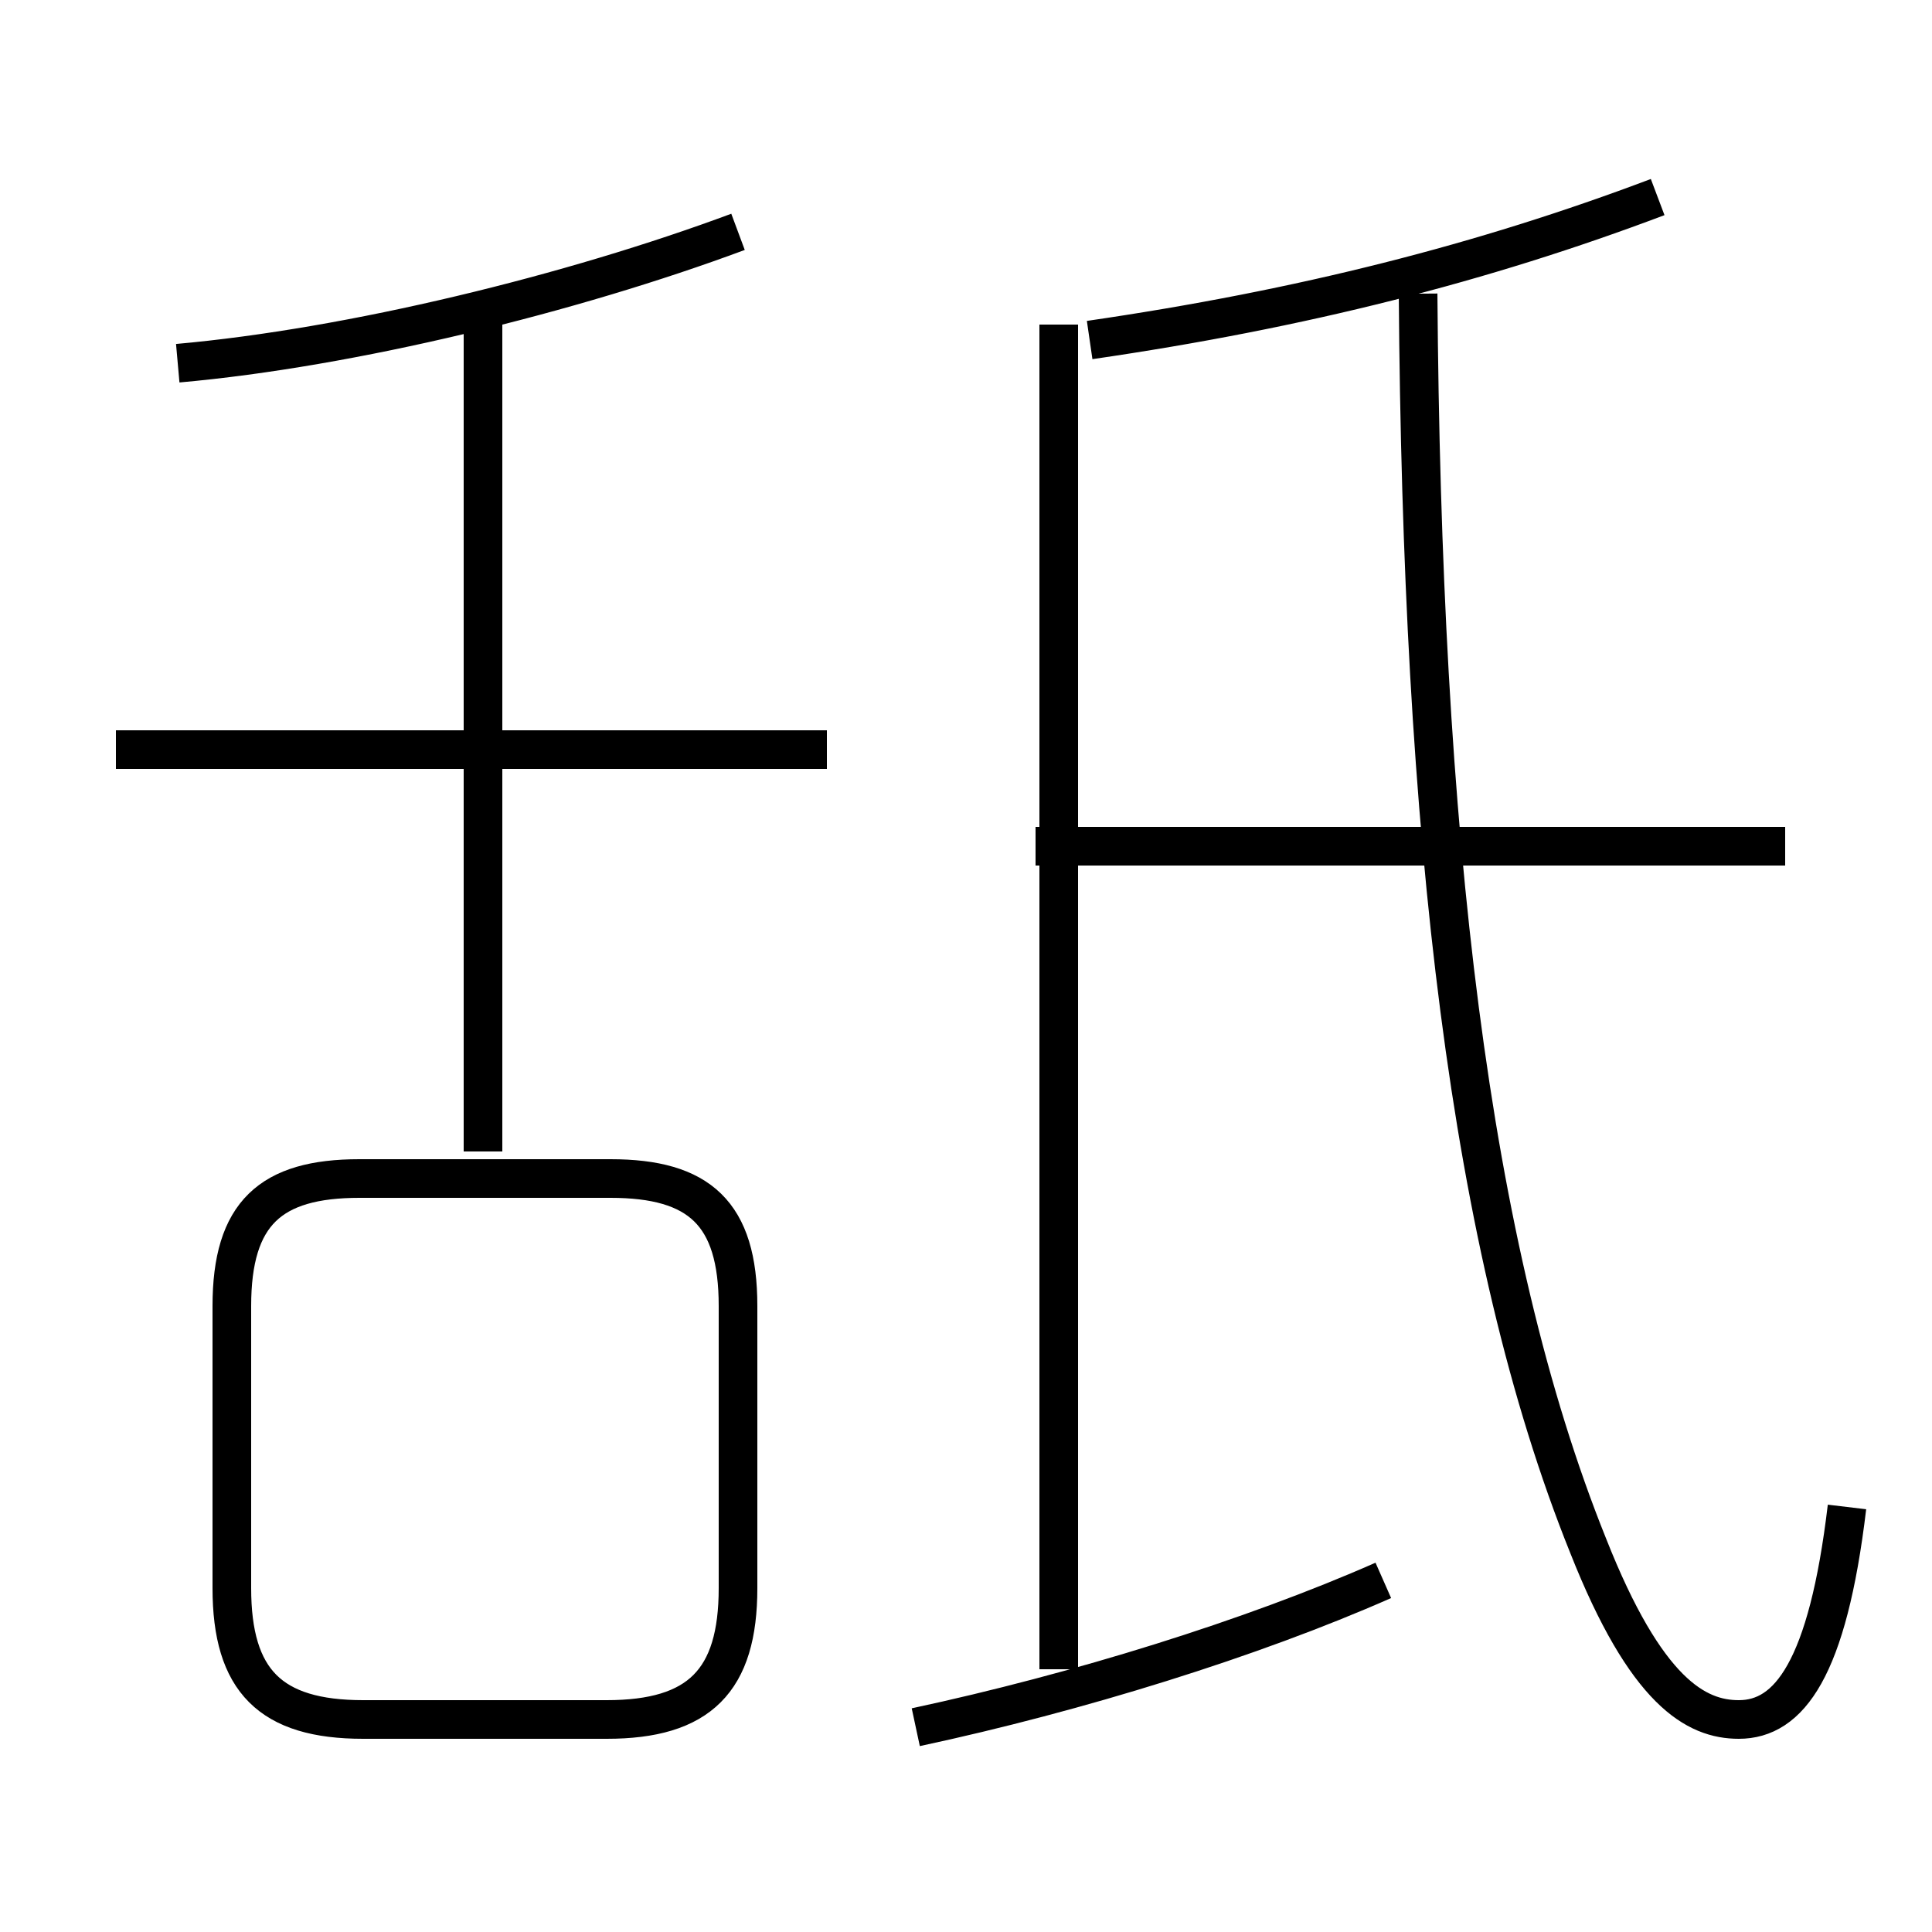 <?xml version='1.0' encoding='utf8'?>
<svg viewBox="0.0 -6.0 50.0 50.0" version="1.1" xmlns="http://www.w3.org/2000/svg">
<rect x="0.0" y="-6.0" width="50.0" height="50.0" fill="#808080" stroke="none"/>
<rect x="-1000" y="-1000" width="2000" height="2000" stroke="white" fill="white"/>
<g style="fill:white;stroke:#000000;  stroke-width:1">
<path d="M 47.8 -5.0 C 47.3 -0.8 46.3 0.5 45.0 0.5 C 43.9 0.5 42.6 -0.2 41.1 -4.0 C 38.0 -11.7 36.8 -22.5 36.7 -36.4 M 9.4 0.5 L 15.7 0.5 C 18.1 0.5 19.1 -0.5 19.1 -2.9 L 19.1 -10.2 C 19.1 -12.6 18.1 -13.5 15.8 -13.5 L 9.3 -13.5 C 7.0 -13.5 6.0 -12.6 6.0 -10.2 L 6.0 -2.9 C 6.0 -0.5 7.0 0.5 9.4 0.5 Z M 23.7 0.7 C 27.9 -0.2 32.4 -1.6 35.8 -3.1 M 21.4 -24.6 L 3.0 -24.6 M 12.5 -14.2 L 12.5 -35.6 M 27.4 -0.8 L 27.4 -35.6 M 4.6 -34.6 C 9.1 -35.0 14.8 -36.4 19.1 -38.0 M 46.2 -22.1 L 26.8 -22.1 M 28.2 -35.2 C 33.7 -36.0 38.4 -37.2 42.9 -38.9" transform="translate(0.0 38.0)" />
</g>
</svg>